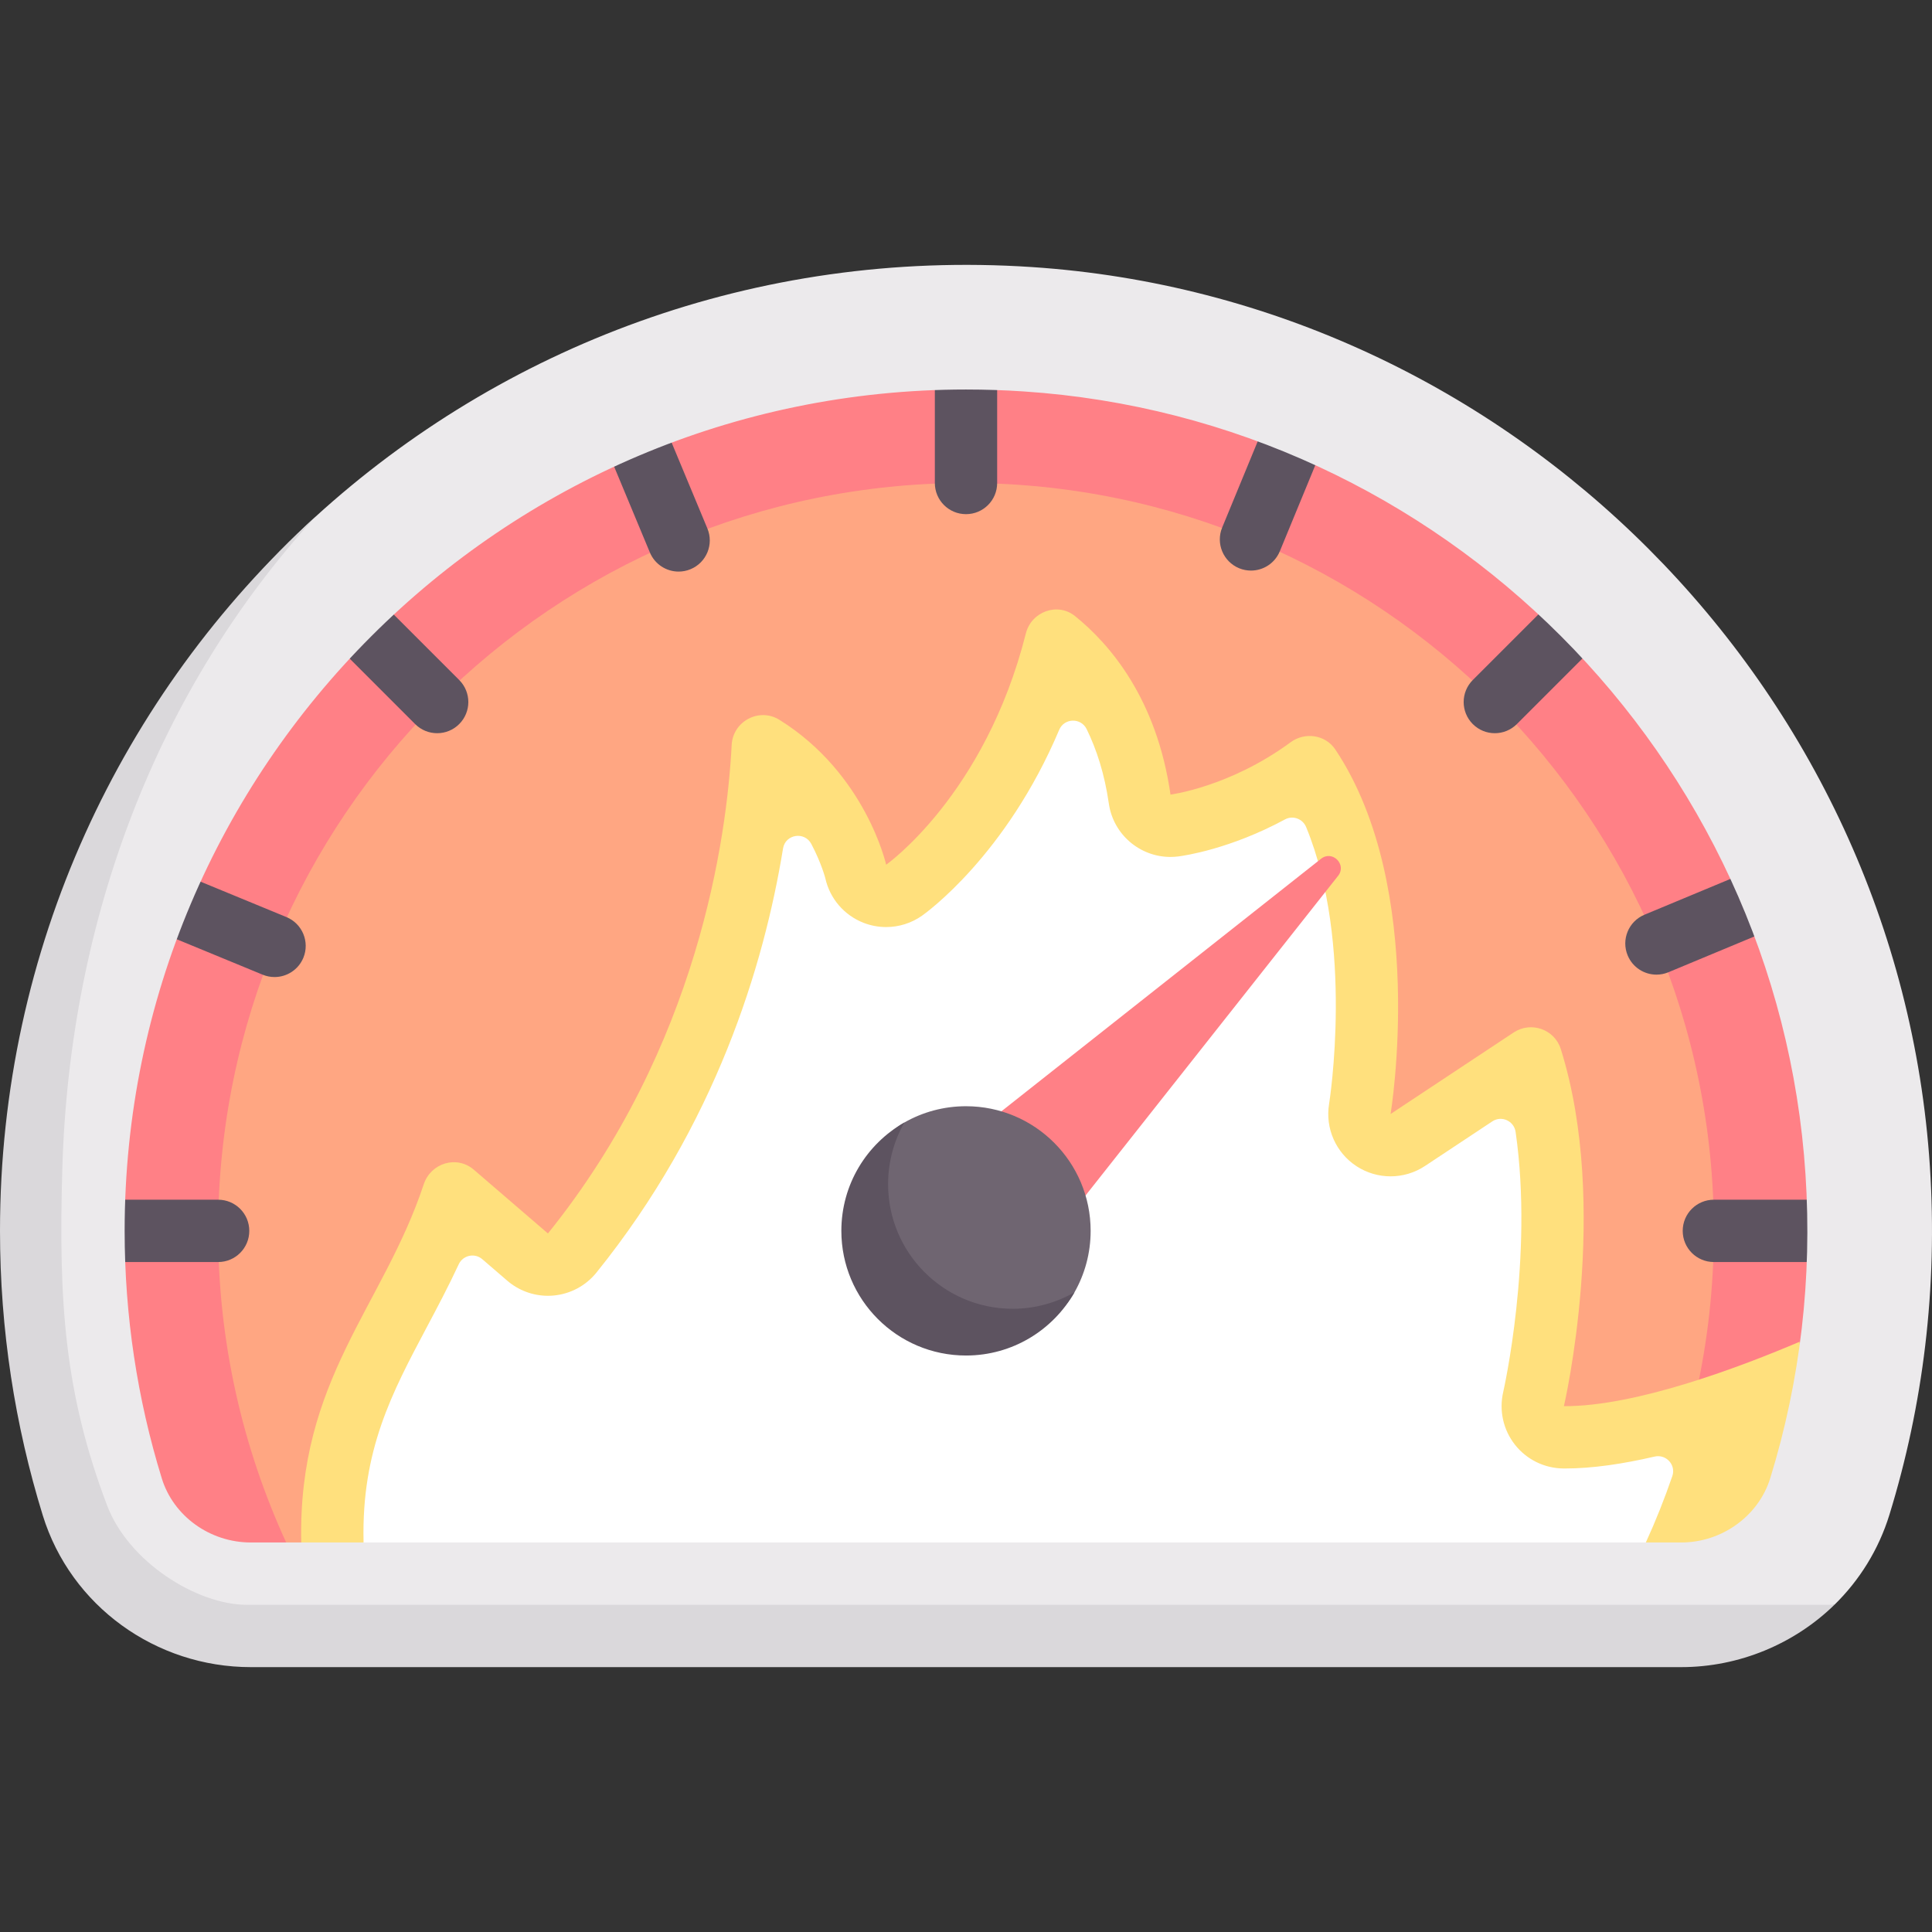 <svg id="Capa_1" enable-background="new 0 0 512 512" viewBox="0 0 512 512"  xmlns="http://www.w3.org/2000/svg"><rect x="0" y="0" width="512" height="512" fill="#333333" stroke="none"/><path d="m494.96 310.19c-7.787-119.196-103.483-215.038-222.598-222.937-5.437-.36-10.942-.543-16.362-.543-132.052 0-239.484 107.432-239.484 239.484 0 24.011 3.565 47.732 10.594 70.506 5.197 16.834 21.379 28.591 39.352 28.591h379.067c17.991 0 34.195-11.818 39.405-28.737 8.578-27.849 11.951-56.906 10.026-86.364z" fill="#ff8086"/><path d="m75.839 408.774 11.161 8.226h336l13.161-8.226c11.546-25.146 18.032-53.098 18.032-82.581.001-109.46-88.732-198.193-198.193-198.193s-198.194 88.733-198.194 198.194c0 29.482 6.487 57.434 18.033 82.58z" fill="#ffa682"/><path d="m413.667 420.333c10.81 0 63.569-13.275 66.667-23.333l-3.427-41.421c-15.005 6.398-43.182 17.187-62.455 17.066 0 0 12.329-52.836-.835-94.661-1.647-5.232-7.916-7.393-12.488-4.364l-32.612 21.605s9.958-59.748-14.634-96.587c-2.626-3.933-8.052-4.732-11.861-1.929-16.118 11.857-31.828 13.871-31.828 13.871-3.647-25.423-16.064-39.866-25.291-47.304-4.647-3.746-11.578-1.197-13.038 4.589-10.814 42.845-37.025 61.296-37.025 61.296s-5.359-24.116-28.274-38.393c-5.359-3.339-12.336.346-12.666 6.651-1.274 24.403-8.78 79.959-48.694 129.462l-19.634-16.894c-4.525-3.894-11.404-1.792-13.282 3.875-10.759 32.453-33.381 51.637-32.46 94.912z" fill="#ffe07d"/><path d="m414.774 389.162c-.037 0-.396-.001-.433-.001-5.021-.033-9.754-2.349-12.861-6.293-3.108-3.943-4.253-9.086-3.112-13.976.092-.399 8.074-35.679 3.284-68.917-.421-2.921-3.717-4.427-6.176-2.797l-17.836 11.817c-2.764 1.831-5.943 2.747-9.122 2.747-3.126 0-6.253-.886-8.988-2.66-5.516-3.578-8.385-10.086-7.303-16.572.074-.453 6.693-42.314-6.083-73.317-.908-2.203-3.503-3.177-5.6-2.044-14.503 7.838-26.616 9.603-28.248 9.813-.712.091-1.421.136-2.12.136-8.096 0-15.149-5.949-16.329-14.172-1.129-7.869-3.261-14.366-5.875-19.706-1.507-3.078-5.942-2.965-7.276.192-14.037 33.23-35.281 48.504-36.349 49.255-2.823 1.988-6.151 3.011-9.508 3.011-2.011 0-4.032-.367-5.962-1.114-5.15-1.994-8.962-6.429-10.16-11.82-.004-.014-.983-3.905-3.711-9.089-1.786-3.394-6.875-2.596-7.492 1.189-5.071 31.084-17.894 73.264-49.451 112.404-2.807 3.481-6.905 5.675-11.359 6.081-.501.045-1.001.068-1.499.068-3.936 0-7.763-1.408-10.772-3.997l-6.632-5.707c-2.016-1.734-5.119-1.046-6.24 1.366-2.719 5.853-5.626 11.329-8.481 16.706-9.258 17.435-17.253 32.493-16.738 56.657.003.117-.007.234-.007.351l40.665 7.56h168l131.161-7.559c2.626-5.719 4.957-11.599 7.024-17.602 1.02-2.962-1.655-5.872-4.707-5.163-8.302 1.928-16.412 3.153-23.704 3.153z" fill="#fff"/><path d="m350.095 227.581-98.429 77.762 25.28 25.059 77.667-98.303c2.364-2.994-1.525-6.883-4.518-4.518z" fill="#ff8086"/><g fill="#5d5360"><path d="m57.806 334.452h-24.774c-4.565 0-8.258-3.694-8.258-8.258s3.694-8.258 8.258-8.258h24.774c4.565 0 8.258 3.694 8.258 8.258s-3.693 8.258-8.258 8.258z"/><path d="m478.968 334.452h-24.774c-4.565 0-8.258-3.694-8.258-8.258s3.694-8.258 8.258-8.258h24.774c4.565 0 8.258 3.694 8.258 8.258s-3.694 8.258-8.258 8.258z"/><path d="m256 136.258c-4.565 0-8.258-3.694-8.258-8.258v-24.774c0-4.565 3.694-8.258 8.258-8.258s8.258 3.694 8.258 8.258v24.774c0 4.565-3.694 8.258-8.258 8.258z"/><path d="m115.855 194.307c-2.113 0-4.226-.806-5.839-2.419l-17.516-17.517c-3.226-3.226-3.226-8.452 0-11.677 3.226-3.226 8.452-3.226 11.677 0l17.516 17.516c3.226 3.226 3.226 8.452 0 11.677-1.612 1.613-3.725 2.42-5.838 2.42z"/><path d="m396.145 194.307c-2.113 0-4.226-.806-5.839-2.419-3.226-3.226-3.226-8.452 0-11.677l17.516-17.516c3.226-3.226 8.452-3.226 11.677 0 3.226 3.226 3.226 8.452 0 11.677l-17.516 17.516c-1.612 1.612-3.725 2.419-5.838 2.419z"/><path d="m438.976 258.29c-3.234 0-6.298-1.911-7.621-5.081-1.758-4.21.234-9.048 4.444-10.798l22.871-9.524c4.202-1.75 9.04.226 10.798 4.444 1.758 4.21-.234 9.048-4.444 10.798l-22.871 9.524c-1.04.436-2.113.637-3.177.637z"/><path d="m179.839 151.476c-3.234 0-6.298-1.911-7.621-5.081l-9.524-22.871c-1.758-4.21.234-9.048 4.444-10.798s9.04.226 10.798 4.444l9.524 22.871c1.758 4.21-.234 9.048-4.444 10.798-1.04.435-2.113.637-3.177.637z"/><path d="m72.758 258.927c-1.048 0-2.121-.202-3.145-.621l-22.903-9.444c-4.218-1.742-6.226-6.565-4.492-10.782 1.742-4.21 6.597-6.194 10.782-4.492l22.903 9.444c4.218 1.742 6.226 6.573 4.492 10.782-1.314 3.186-4.395 5.113-7.637 5.113z"/><path d="m331.524 151.21c-1.048 0-2.121-.202-3.145-.621-4.218-1.742-6.226-6.573-4.492-10.782l9.444-22.903c1.734-4.218 6.597-6.202 10.782-4.492 4.218 1.742 6.226 6.573 4.492 10.782l-9.444 22.903c-1.314 3.185-4.395 5.113-7.637 5.113z"/></g><path d="m256 293.161c-5.941 0-11.515 1.568-16.332 4.313-9.975 5.685-10.668 16.417-10.668 28.72 0 18.243 8.757 29.056 27 29.056 12.316 0 23.058-2.765 28.738-12.758 2.733-4.809 4.294-10.372 4.294-16.298 0-18.244-14.789-33.033-33.032-33.033z" fill="#6f6571"/><path d="m268.387 346.839c-18.243 0-33.032-14.789-33.032-33.032 0-5.928 1.578-11.523 4.313-16.333-9.991 5.68-16.7 16.405-16.7 28.72 0 18.243 14.789 33.032 33.032 33.032 12.315 0 23.058-6.742 28.738-16.734-4.81 2.735-10.423 4.347-16.351 4.347z" fill="#5d5360"/><path d="m511.441 309.112c-8.292-126.927-111.066-229.922-237.986-238.339-73.258-4.858-140.468 21.122-189.924 66.235-51.326 46.818-75.864 114.241-75.864 189.186 0 26.244 3.974 51.55 11.329 75.377 7.423 24.046 22.3 30.429 47.466 30.429h379.067l40.611-6.71c6.625-6.478 11.721-14.597 14.578-23.875 8.906-28.913 12.833-60.004 10.723-92.303zm-42.291 82.58c-3.097 10.058-12.81 17.082-23.62 17.082h-379.068c-10.798 0-20.49-6.969-23.571-16.947-6.542-21.194-9.859-43.277-9.859-65.634 0-122.945 100.023-222.968 222.968-222.968 5.054 0 10.192.17 15.269.507 110.88 7.353 199.961 96.573 207.21 207.534 1.793 27.446-1.345 54.505-9.329 80.426z" fill="#eceaec"/><path d="m28.387 398.968c-11.282-29.745-12.903-53.85-11.871-89.29 1.938-66.513 25.399-127.143 67.016-172.668-51.327 46.817-83.532 114.238-83.532 189.184 0 26.244 3.974 51.55 11.329 75.377 7.423 24.046 29.967 40.236 55.133 40.236h379.067c15.451 0 30.066-6.219 40.612-16.516h-420.716c-13.262-.001-31.36-11.355-37.038-26.323z" fill="#dad8db"/></svg>